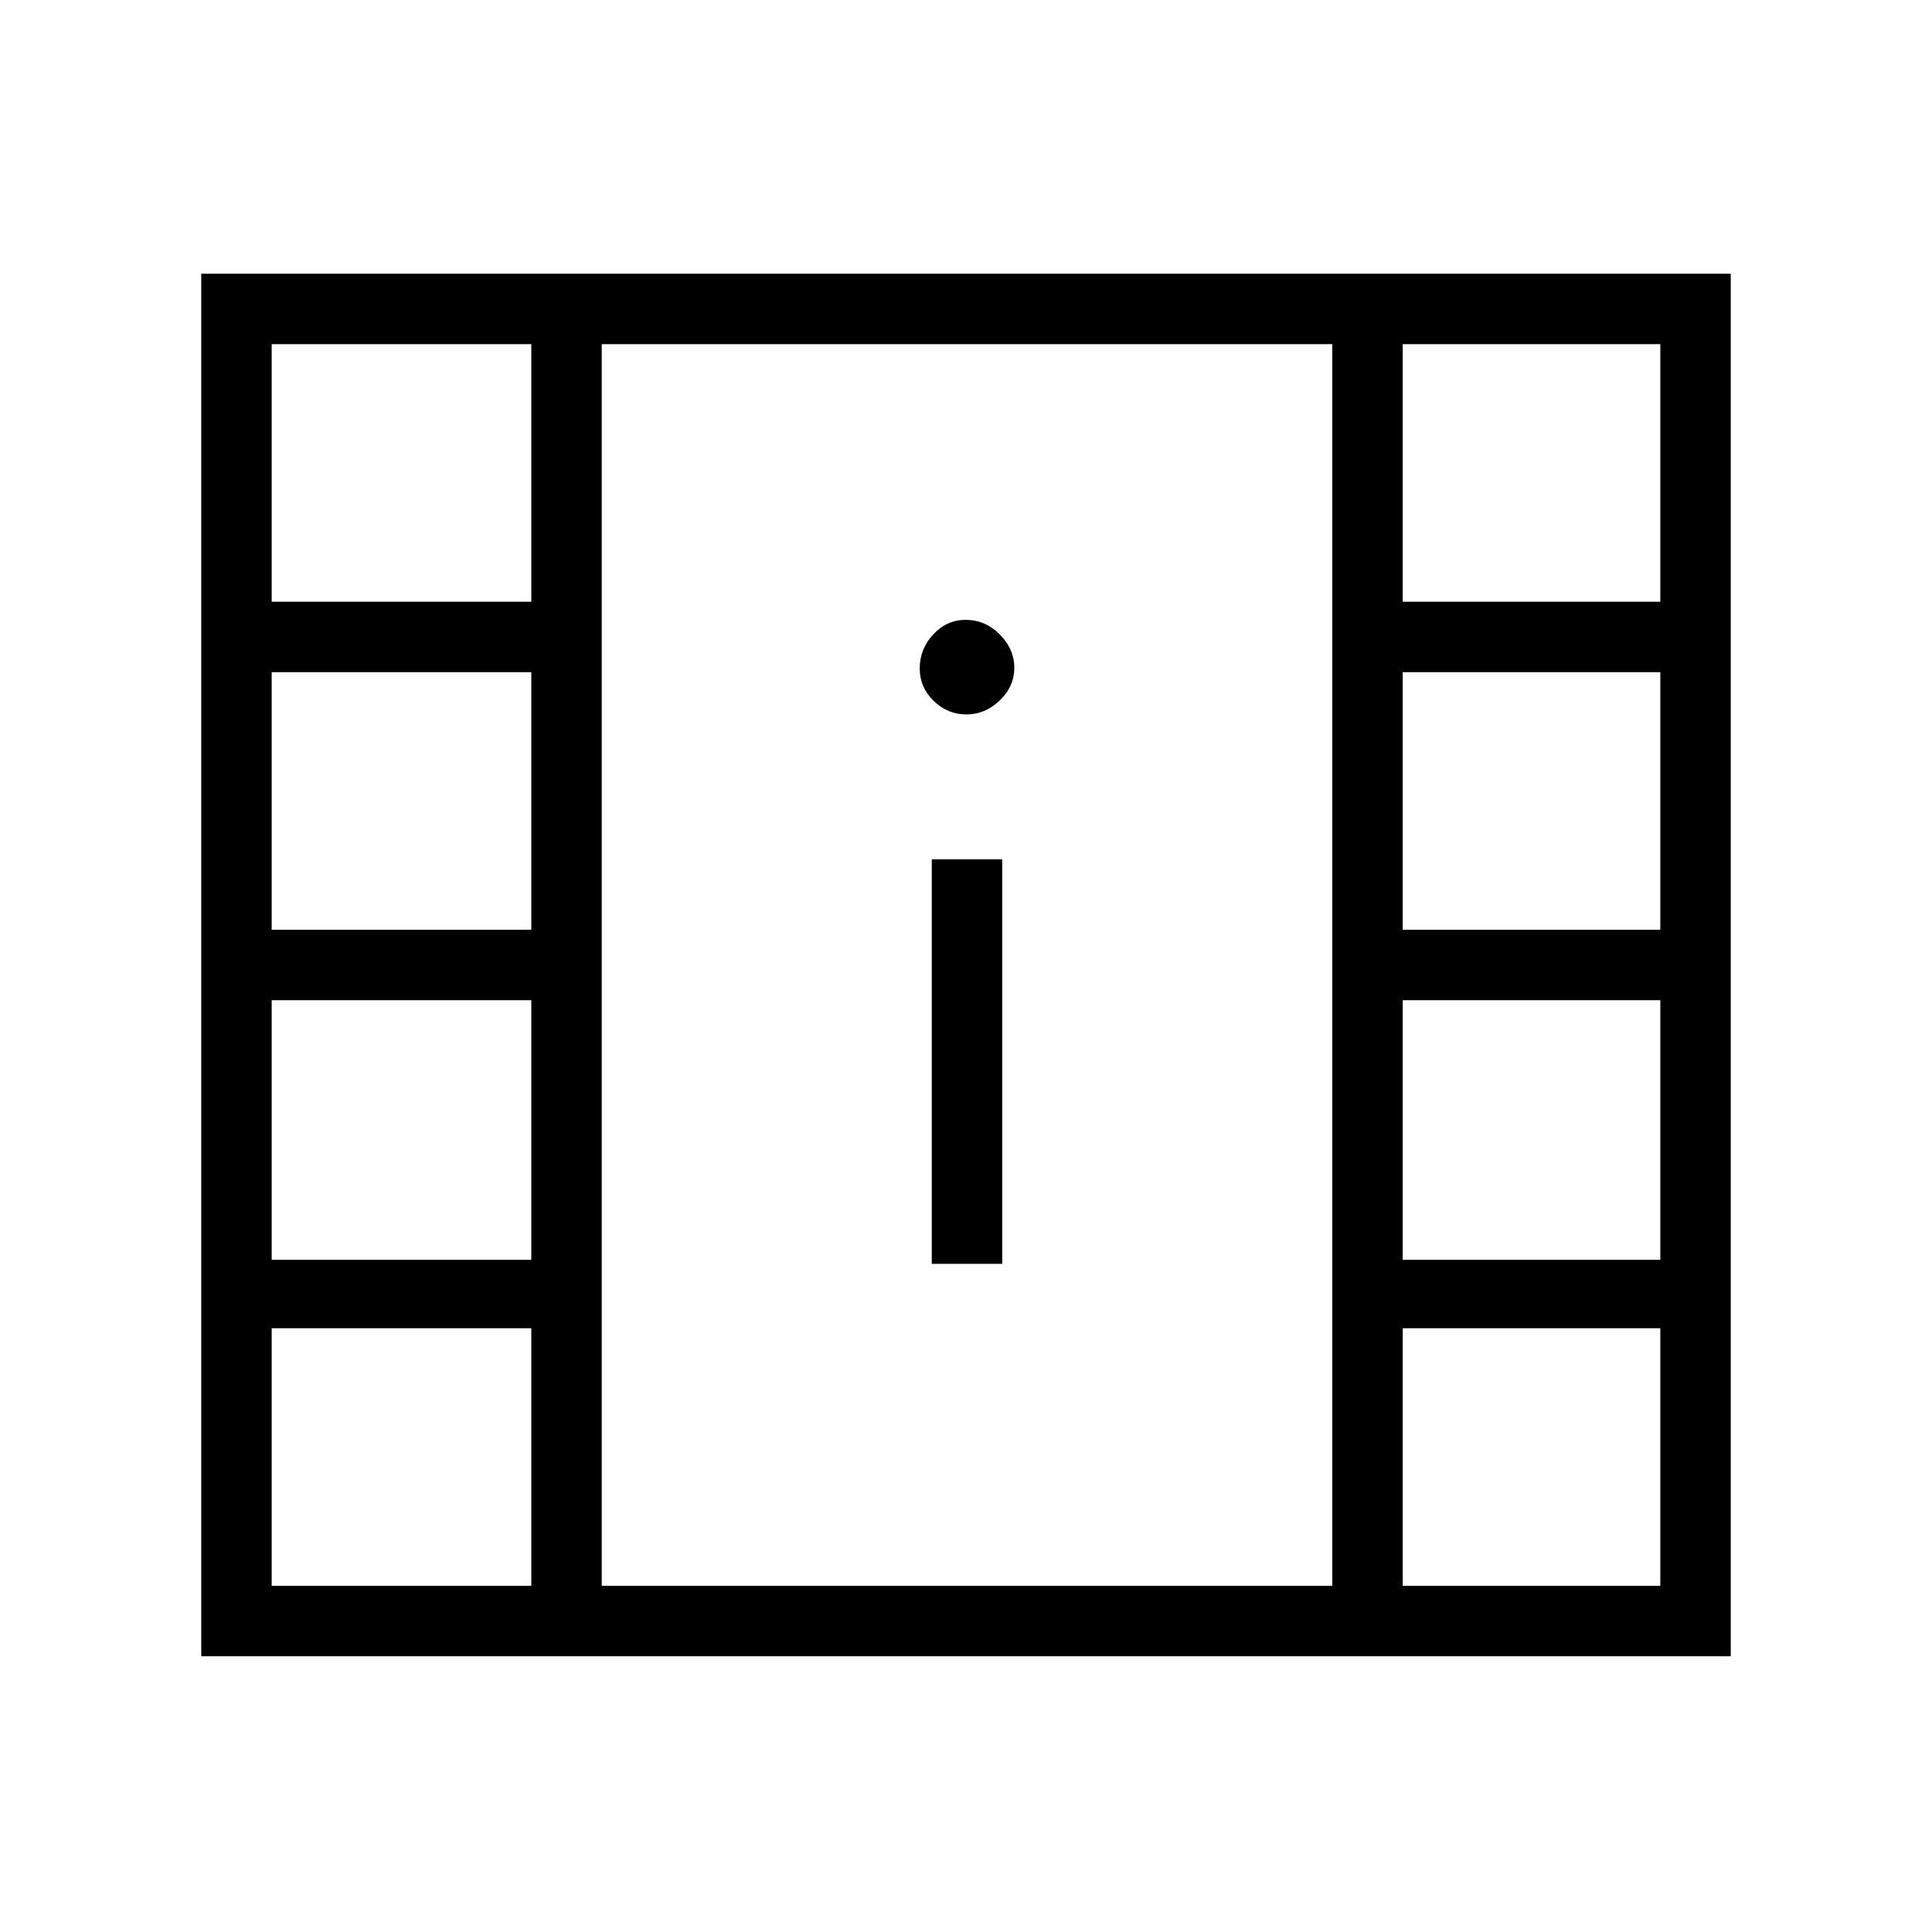 <svg xmlns="http://www.w3.org/2000/svg" height="48" viewBox="0 -960 960 960" width="48"><path d="M100-137v-687h760v687H100Zm35-35h129v-128H135v128Zm562 0h128v-128H697v128ZM463-332h35v-201h-35v201Zm-328-2h129v-129H135v129Zm562 0h128v-129H697v129ZM135-498h129v-128H135v128Zm562 0h128v-128H697v128ZM480.18-605q9.32 0 16.57-6.93 7.25-6.92 7.25-16.25 0-9.32-7.22-16.57T479.81-652q-9.33 0-16.07 7.22T457-627.81q0 9.34 6.93 16.07 6.92 6.74 16.25 6.74ZM135-661h129v-128H135v128Zm562 0h128v-128H697v128ZM299-172h363v-617H299v617Zm0-617h363-363Z"/></svg>